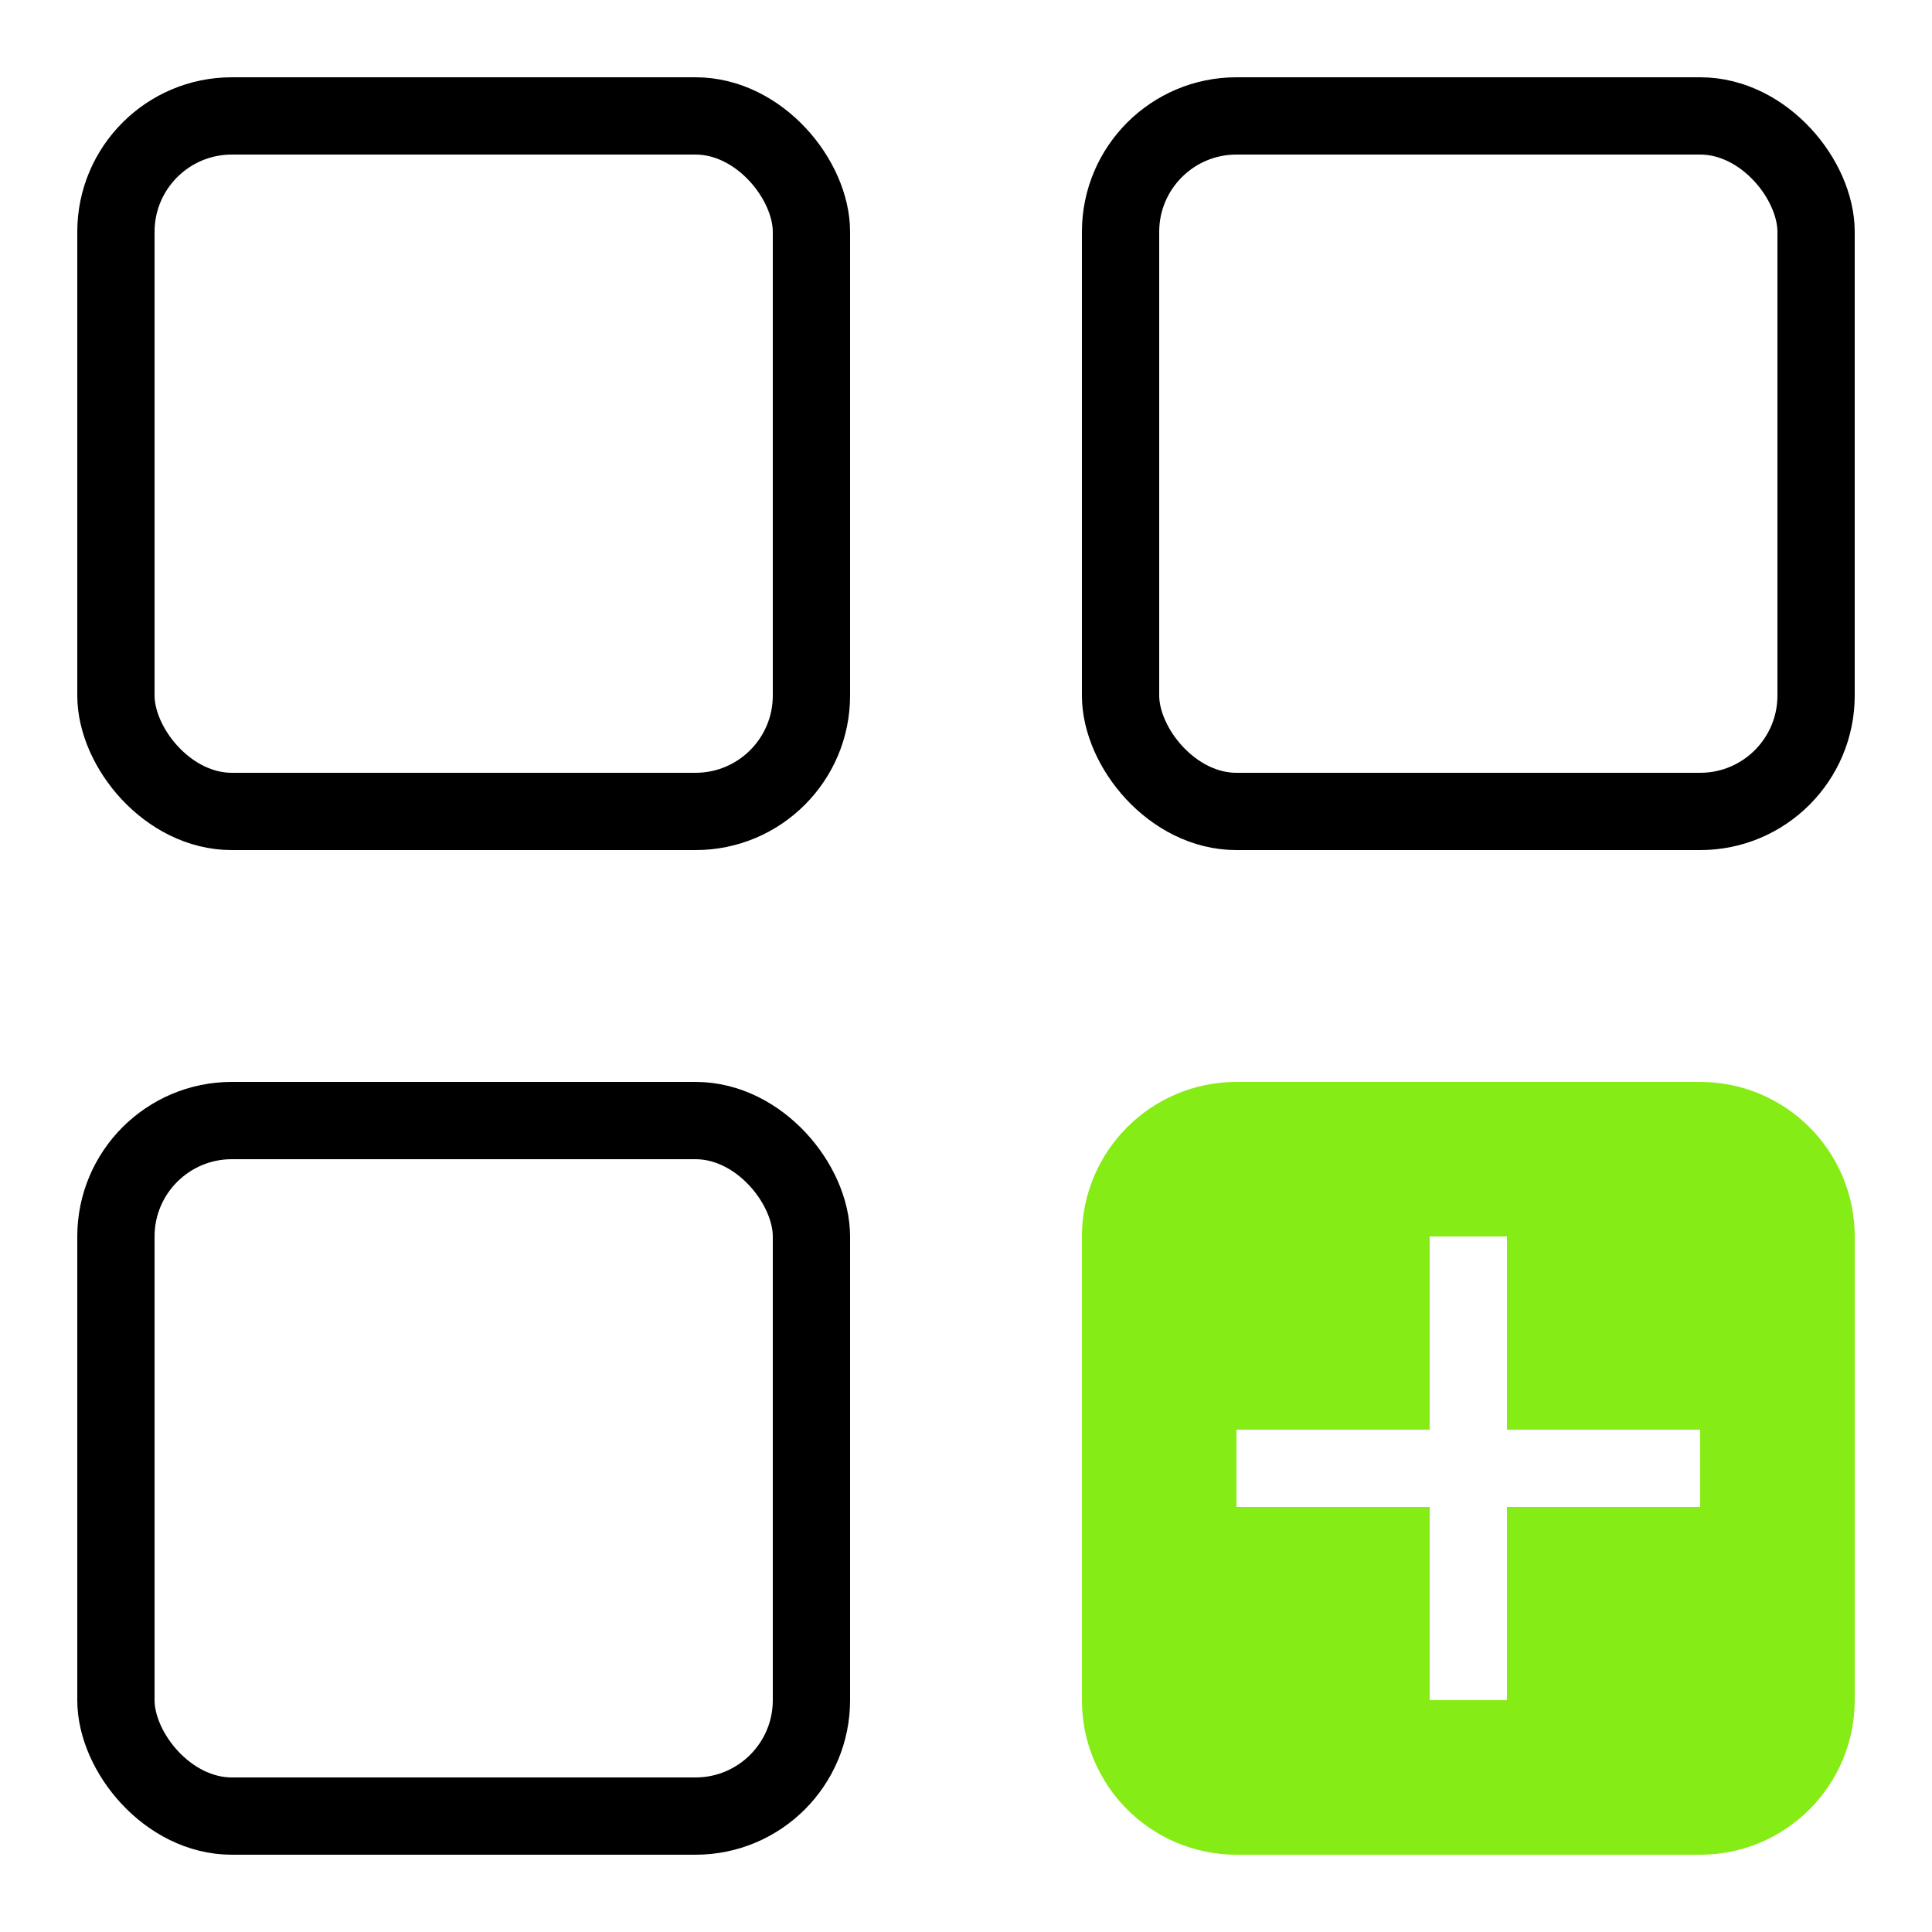 <svg width="50" height="50" viewBox="0 0 50 50" fill="none" xmlns="http://www.w3.org/2000/svg">
<rect x="3" y="29" width="18" height="18" rx="3" stroke="black" stroke-width="2"/>
<rect x="3" y="3" width="18" height="18" rx="3" stroke="black" stroke-width="2"/>
<rect x="29" y="3" width="18" height="18" rx="3" stroke="black" stroke-width="2"/>
<path fill-rule="evenodd" clip-rule="evenodd" d="M32 28C29.791 28 28 29.791 28 32V44C28 46.209 29.791 48 32 48H44C46.209 48 48 46.209 48 44V32C48 29.791 46.209 28 44 28H32ZM37 44V39H32V37H37V32H39V37H44V39H39V44H37Z" fill="#86EC16"/>
</svg>
